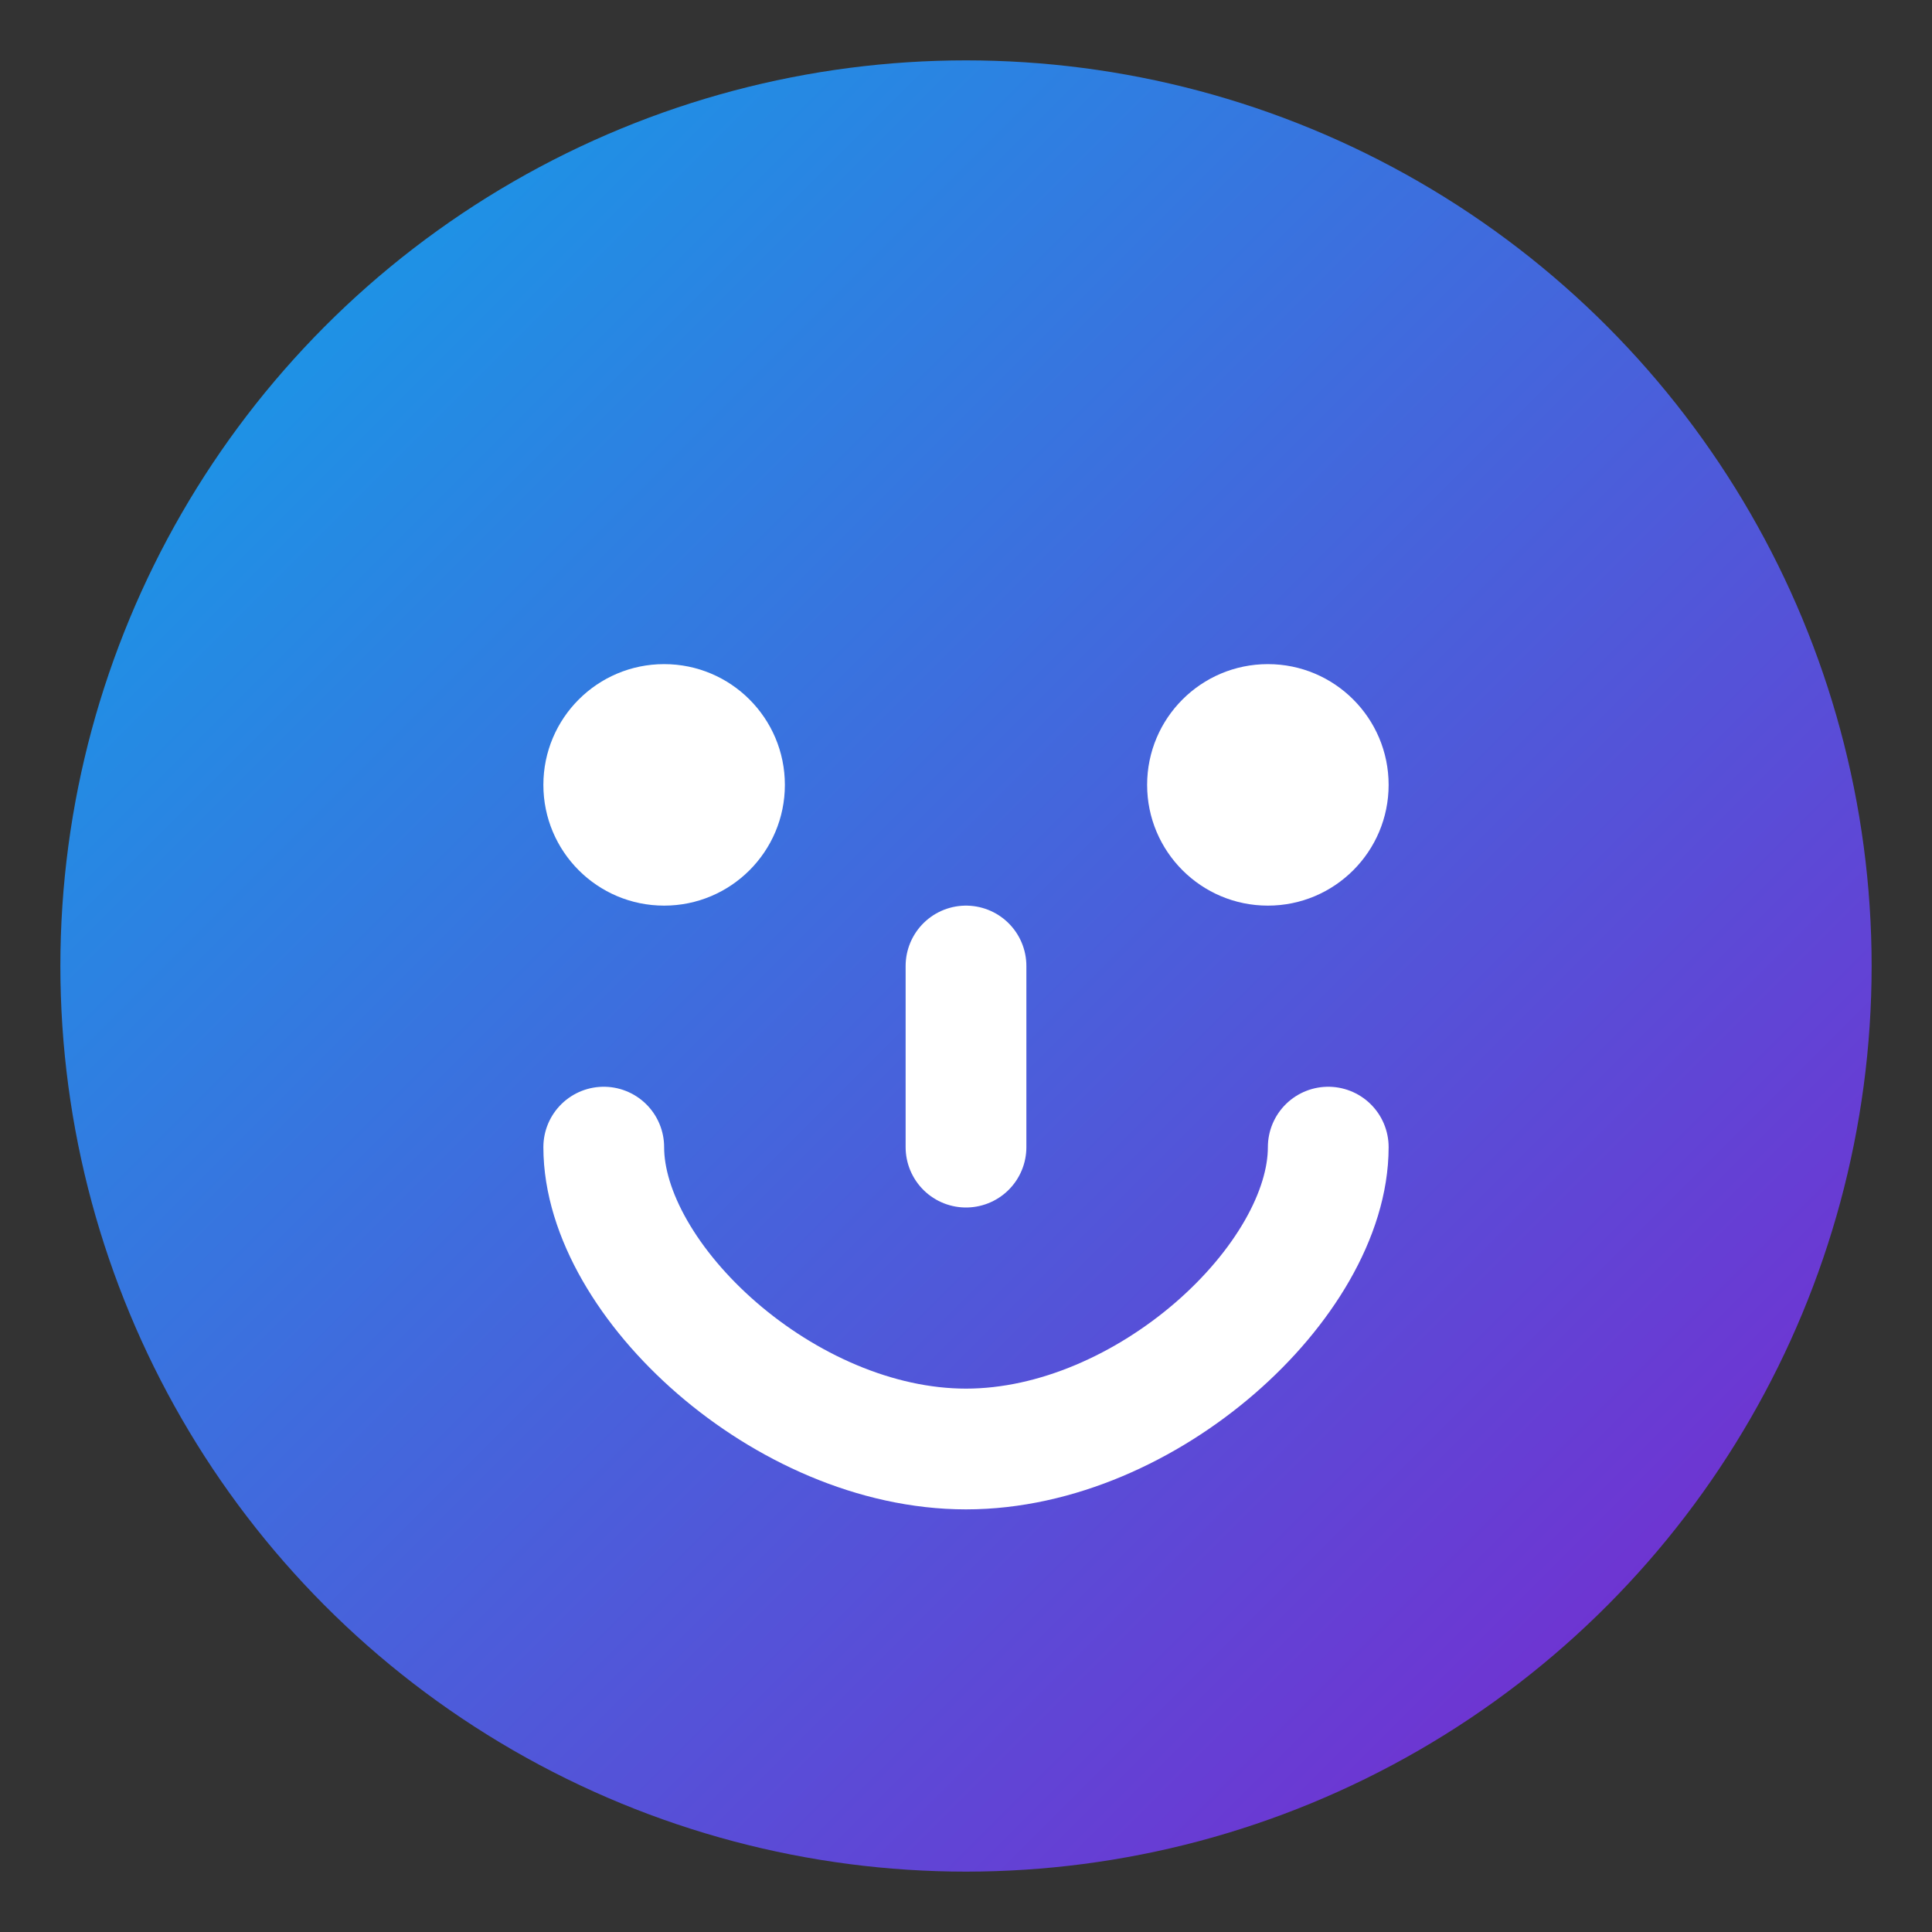 <?xml version="1.0" encoding="UTF-8"?>
<svg width="32px" height="32px" viewBox="0 0 32 32" version="1.1" xmlns="http://www.w3.org/2000/svg">
    <rect x="0" y="0" width="32" height="32" fill="#333333" stroke="none"/>
    <defs>
        <linearGradient x1="0%" y1="0%" x2="100%" y2="100%" id="linearGradient">
            <stop stop-color="#0EA5E9" offset="0%"></stop>
            <stop stop-color="#7E22CE" offset="100%"></stop>
        </linearGradient>
    </defs>
    <g stroke="none" stroke-width="1" fill="none" fill-rule="evenodd">
        <circle fill="url(#linearGradient)" cx="16" cy="16" r="15"></circle>
        <path d="M22,19 C22,21.209 19,24 16,24 C13,24 10,21.209 10,19" stroke="white" stroke-width="2" stroke-linecap="round"></path>
        <circle fill="white" cx="11" cy="13" r="2"></circle>
        <circle fill="white" cx="21" cy="13" r="2"></circle>
        <path d="M16,16 L16,19" stroke="white" stroke-width="2" stroke-linecap="round"></path>
    </g>
</svg> 